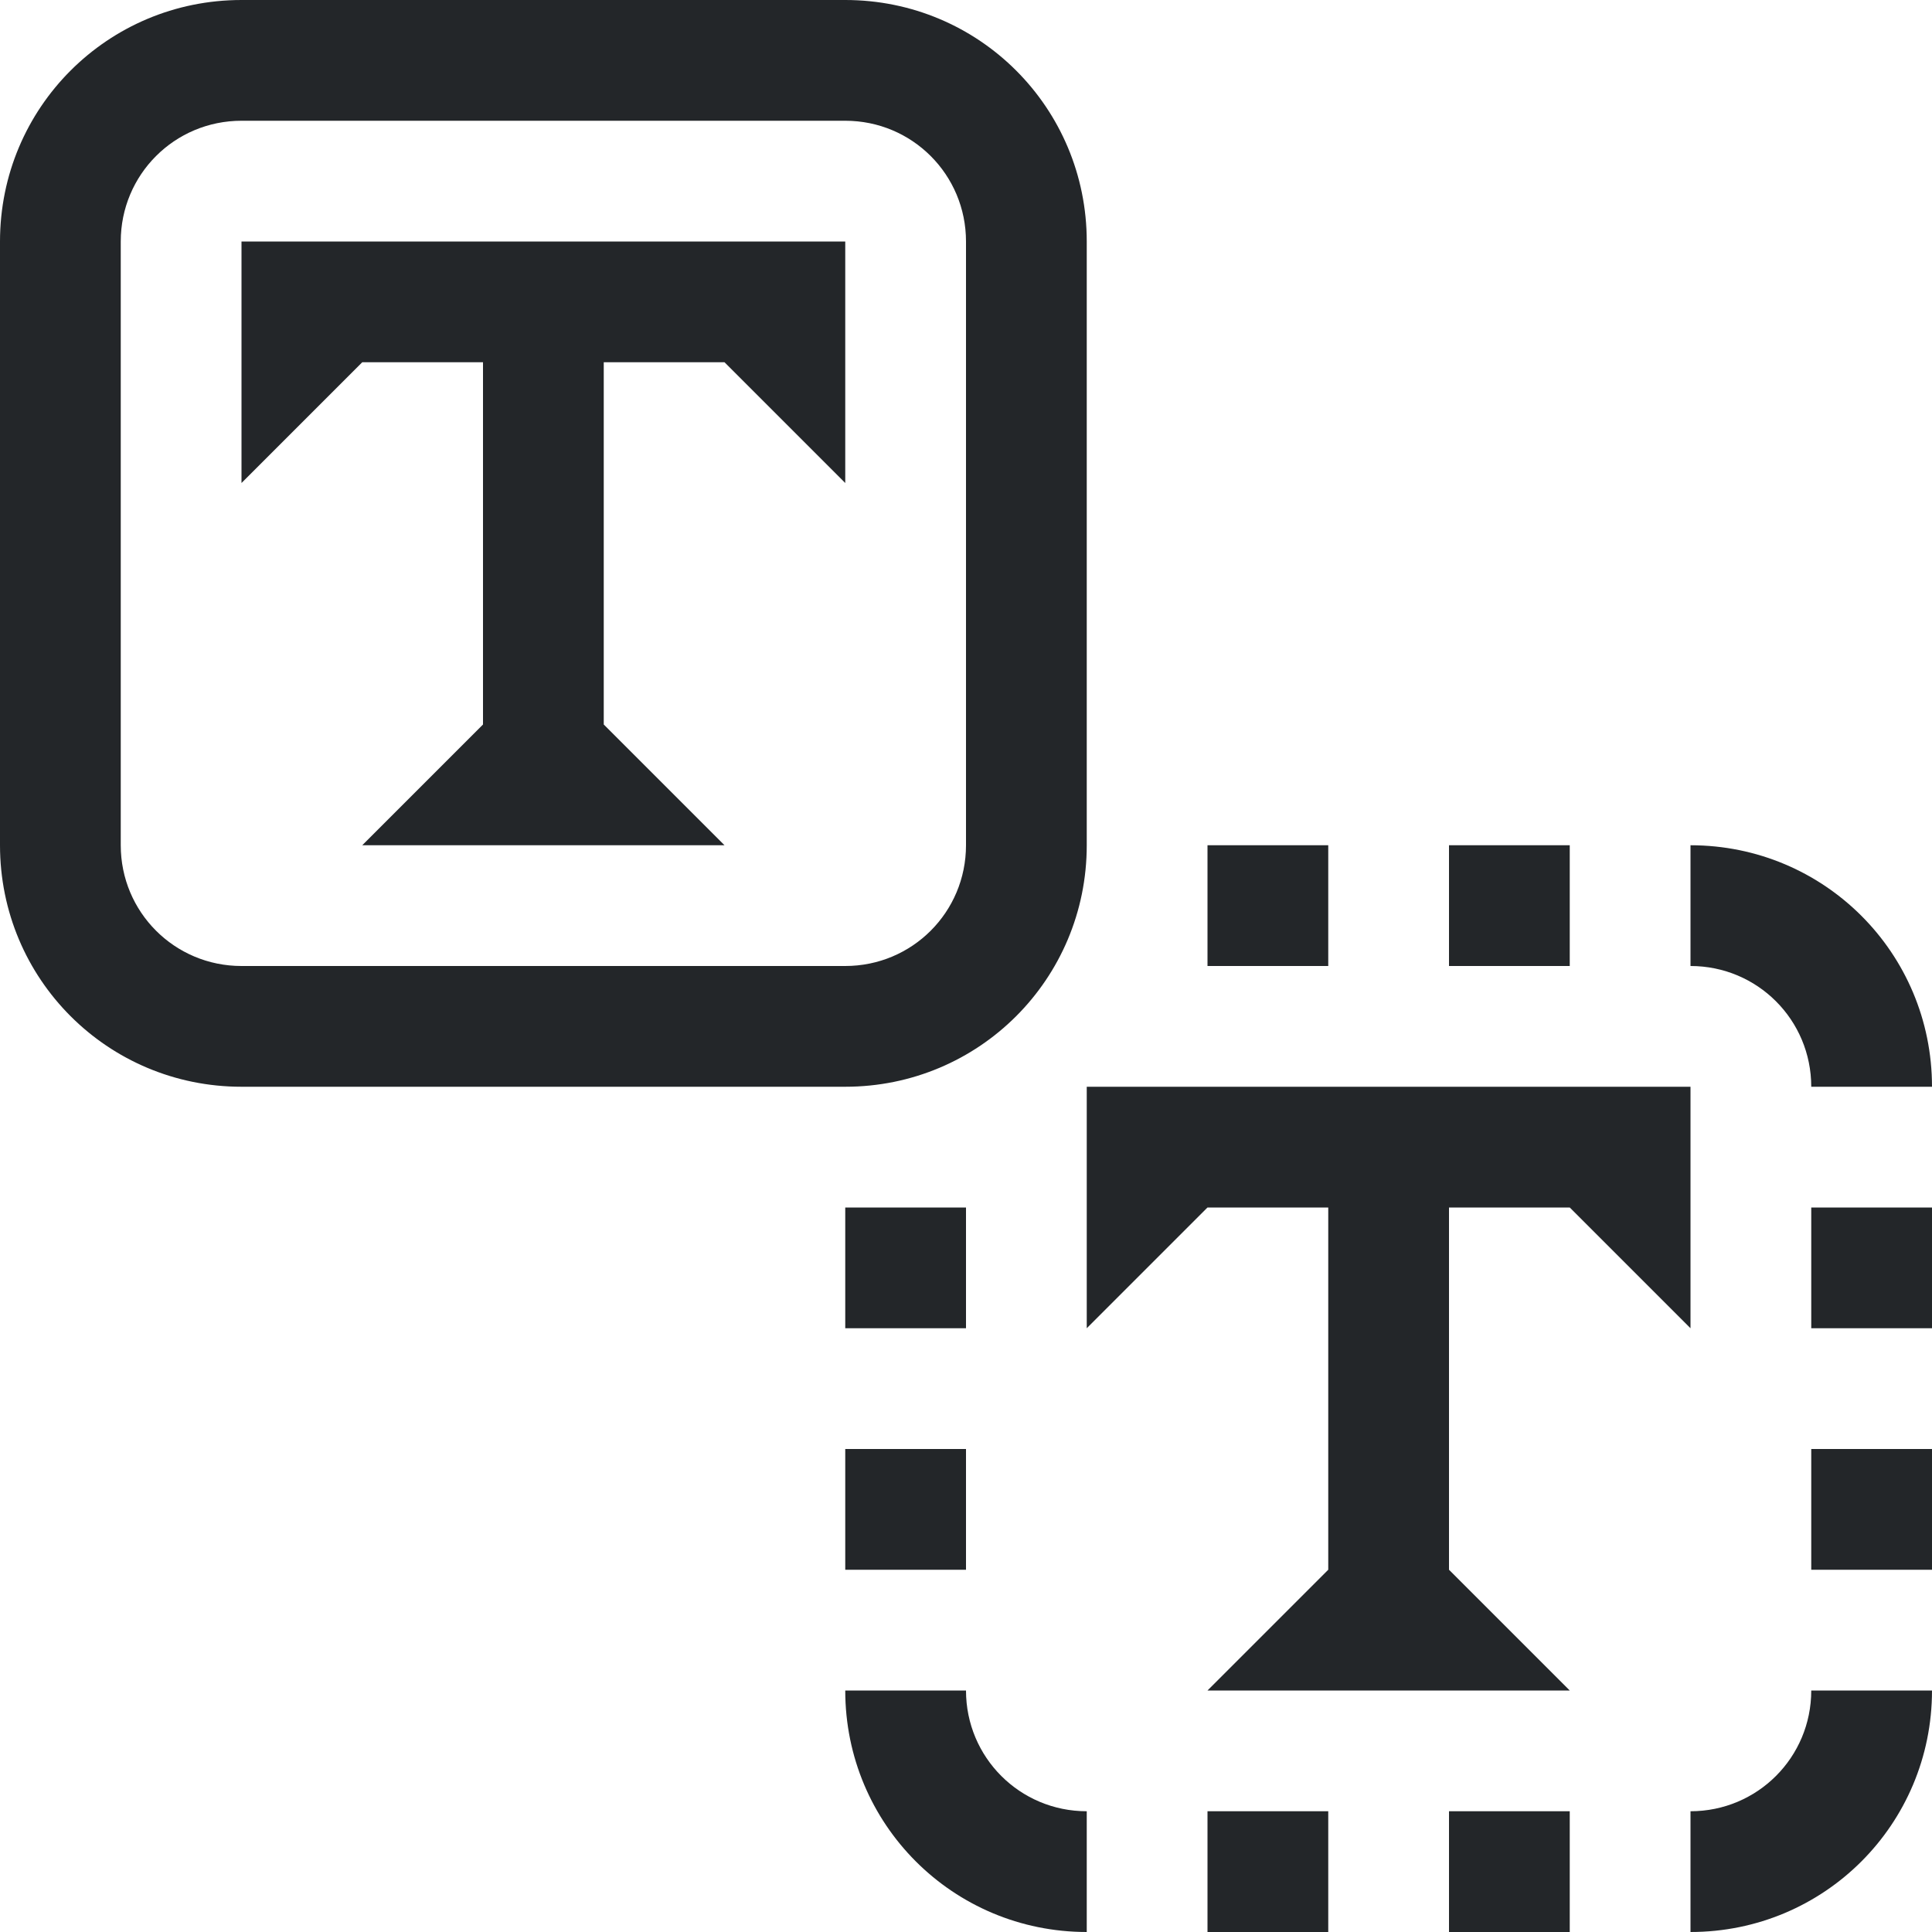 <svg xmlns="http://www.w3.org/2000/svg" width="16" height="16"><path d="M197 629.362v2l1-1h1v3l-1 1h3l-1-1v-3h1l1 1v-2zM204 636.362v2l1-1h1v3l-1 1h3l-1-1v-3h1l1 1v-2z" style="opacity:1;fill:#232629;fill-opacity:1" transform="translate(-195 -627.362)"/><path d="M2 0C.892 0 0 .892 0 2v5c0 1.108.892 2 2 2h5c1.108 0 2-.892 2-2V2c0-1.108-.892-2-2-2H2zm0 1h5c.554 0 1 .446 1 1v5c0 .554-.446 1-1 1H2c-.554 0-1-.446-1-1V2c0-.554.446-1 1-1zM10 7v1h1V7h-1zm2 0v1h1V7h-1zm2 0v1c.554 0 1 .446 1 1h1c0-1.108-.892-2-2-2zm-7 3v1h1v-1H7zm8 0v1h1v-1h-1zm-8 2v1h1v-1H7zm8 0v1h1v-1h-1zm-8 2c0 1.108.892 2 2 2v-1c-.554 0-1-.446-1-1H7zm8 0c0 .554-.446 1-1 1v1c1.108 0 2-.892 2-2h-1zm-5 1v1h1v-1h-1zm2 0v1h1v-1h-1z" style="fill:#232629;fill-rule:evenodd;stroke:none;stroke-linecap:round;stroke-linejoin:round;stop-color:#000"/></svg>